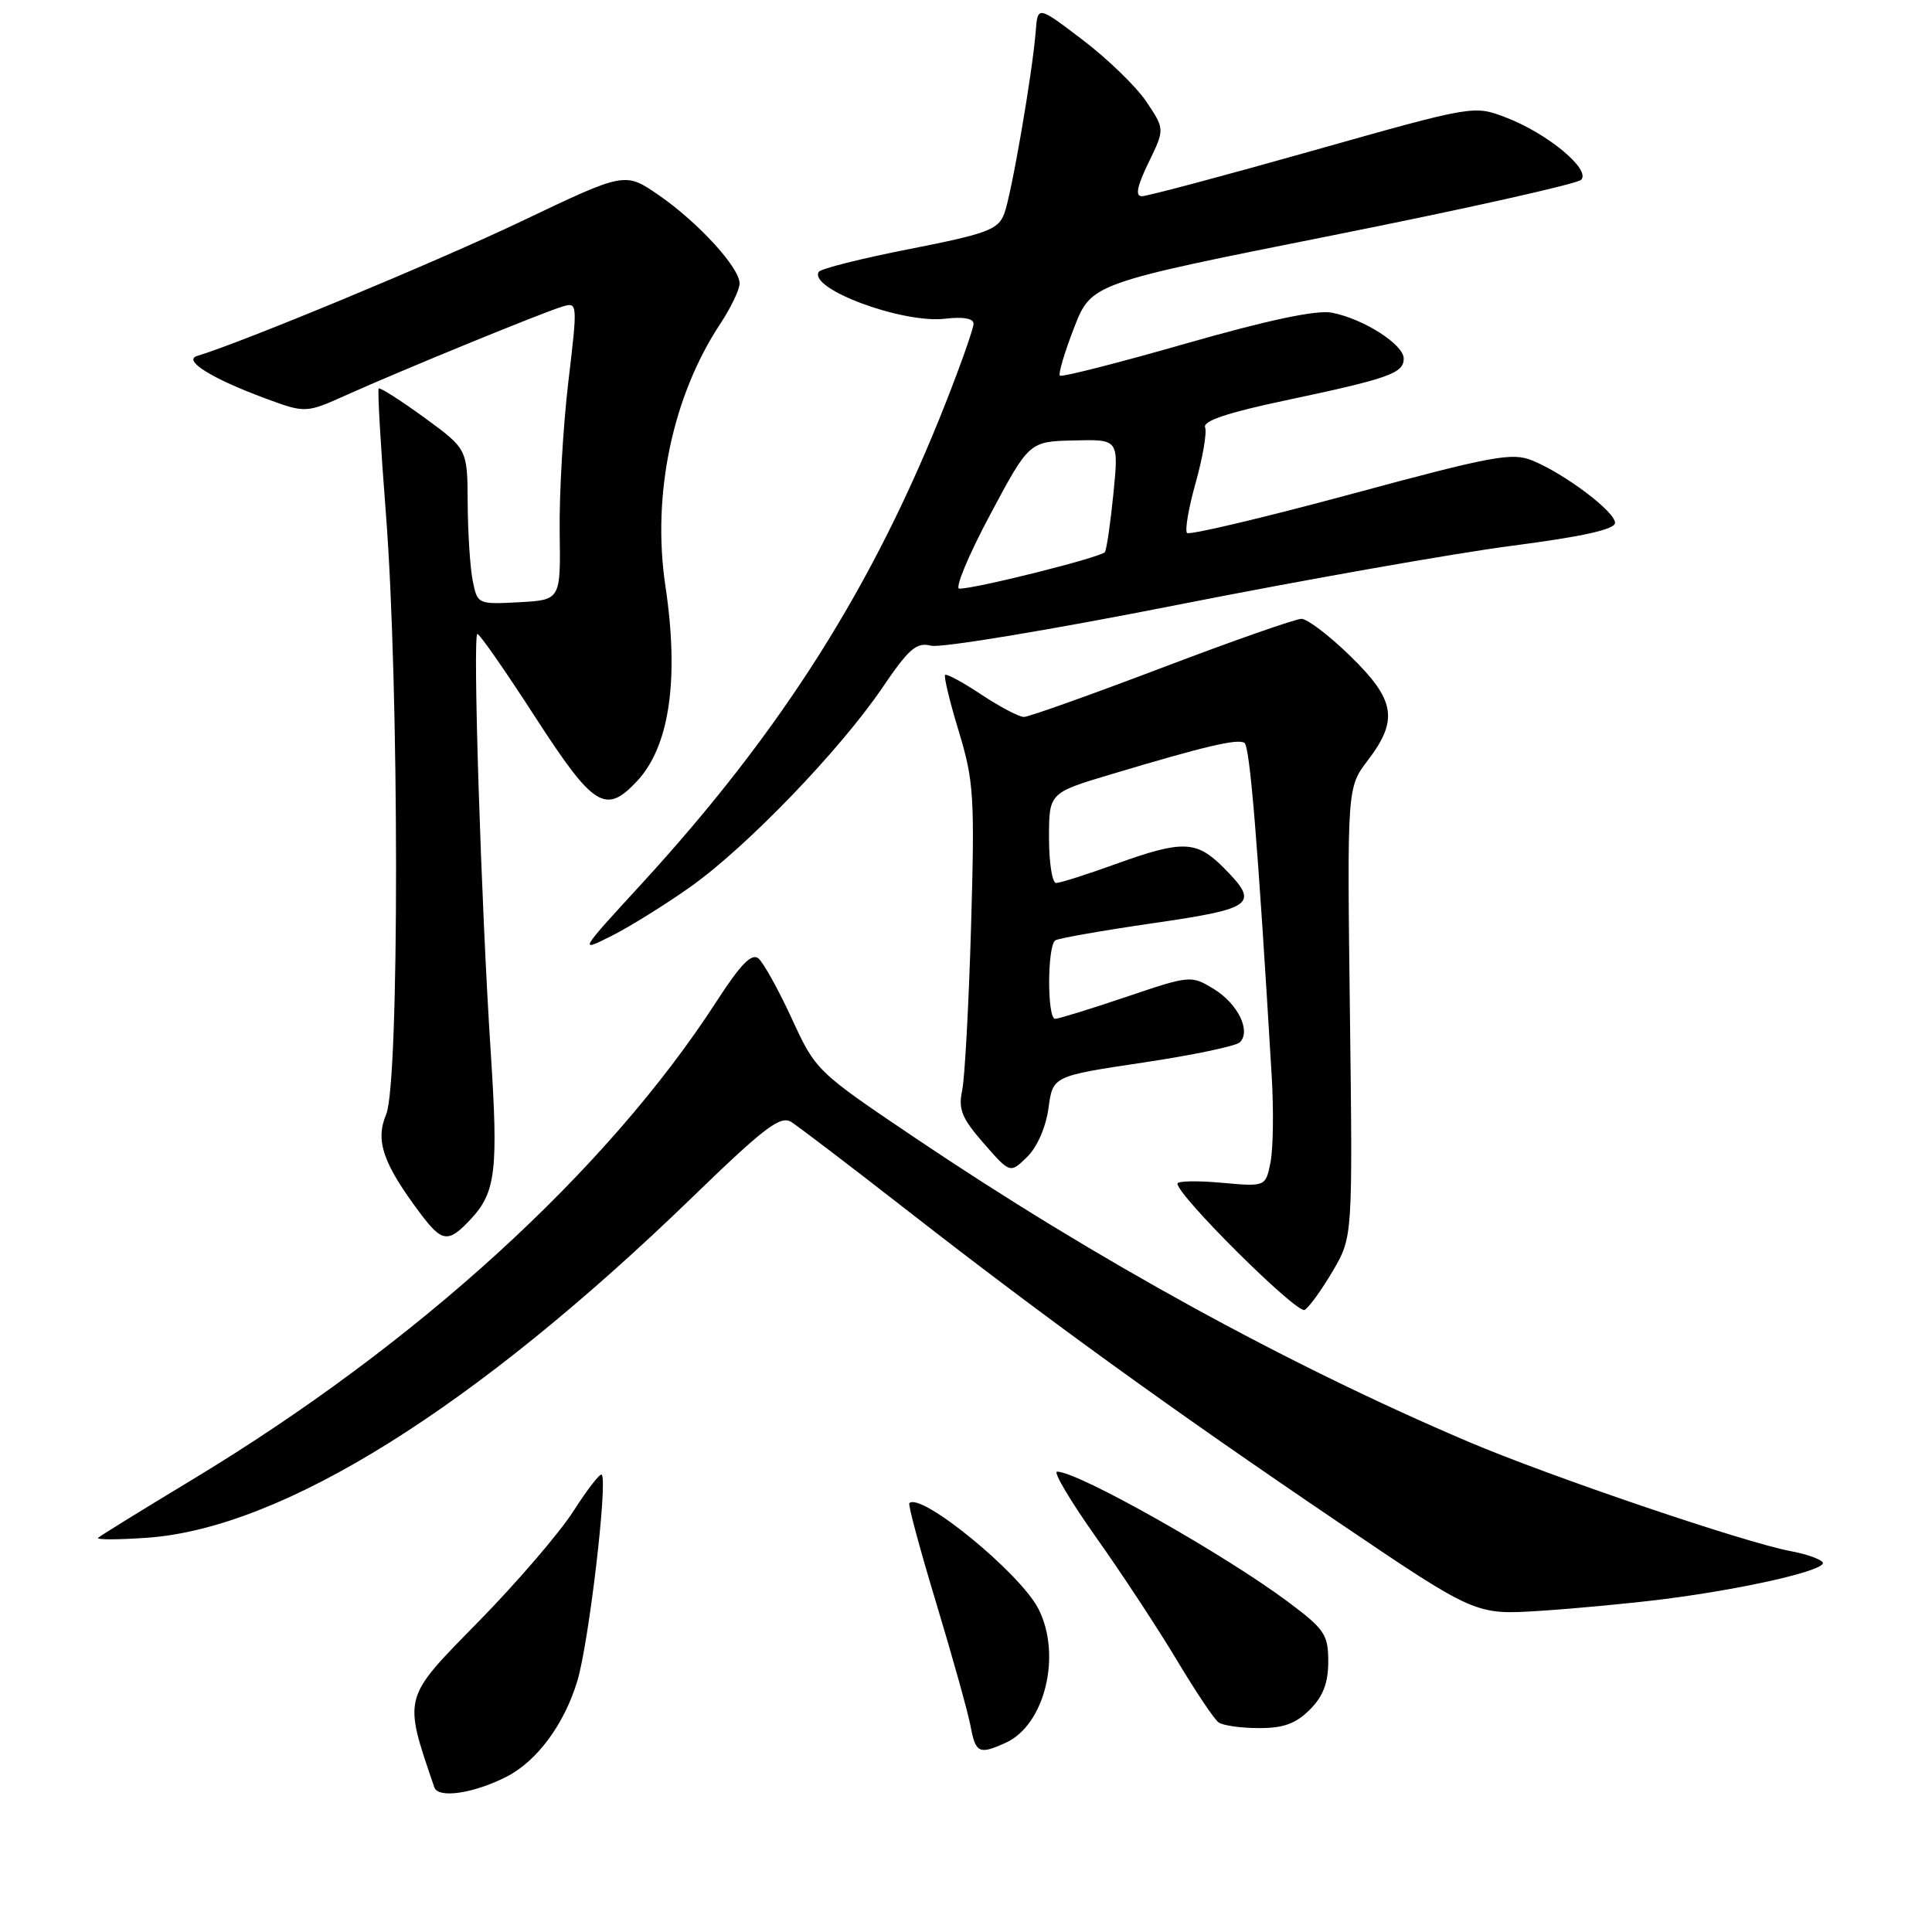 <?xml version="1.0" encoding="UTF-8" standalone="no"?>
<!DOCTYPE svg PUBLIC "-//W3C//DTD SVG 1.1//EN" "http://www.w3.org/Graphics/SVG/1.1/DTD/svg11.dtd" >
<svg xmlns="http://www.w3.org/2000/svg" xmlns:xlink="http://www.w3.org/1999/xlink" version="1.1" viewBox="0 0 256 256">
 <g >
 <path fill="currentColor"
d=" M 67.13 235.42 C 71.17 233.35 74.79 228.45 76.51 222.70 C 78.02 217.69 80.55 196.22 79.73 195.40 C 79.51 195.18 77.82 197.36 75.97 200.25 C 74.12 203.14 68.42 209.77 63.30 214.98 C 53.30 225.17 53.42 224.72 57.55 236.83 C 58.06 238.34 62.75 237.65 67.13 235.42 Z  M 133.29 230.91 C 138.47 228.55 140.72 219.23 137.58 213.15 C 135.11 208.38 122.00 197.67 120.49 199.18 C 120.30 199.36 121.92 205.36 124.08 212.50 C 126.24 219.65 128.28 226.96 128.61 228.75 C 129.28 232.31 129.75 232.53 133.29 230.91 Z  M 173.55 226.55 C 175.32 224.77 176.00 223.00 176.00 220.17 C 176.00 216.60 175.52 215.88 170.75 212.31 C 162.23 205.94 142.84 195.00 140.07 195.00 C 139.52 195.00 141.87 198.95 145.29 203.78 C 148.71 208.60 153.51 215.92 155.97 220.03 C 158.43 224.14 160.90 227.83 161.47 228.23 C 162.04 228.64 164.43 228.98 166.80 228.98 C 170.04 229.00 171.69 228.40 173.55 226.55 Z  M 220.50 211.89 C 231.31 210.52 242.13 208.02 241.52 207.03 C 241.25 206.59 239.33 205.91 237.26 205.53 C 231.18 204.40 205.32 195.62 194.50 191.01 C 170.50 180.79 145.21 166.90 121.31 150.81 C 108.20 141.98 108.10 141.88 104.91 134.96 C 103.15 131.13 101.16 127.55 100.49 126.99 C 99.61 126.26 98.12 127.78 94.96 132.67 C 80.45 155.12 55.26 178.09 25.43 196.09 C 18.87 200.05 13.28 203.50 13.00 203.77 C 12.72 204.04 15.65 204.03 19.50 203.76 C 37.44 202.49 62.90 186.58 91.80 158.58 C 101.31 149.37 103.41 147.77 104.85 148.67 C 105.79 149.26 112.85 154.64 120.53 160.63 C 138.80 174.86 155.17 186.70 177.40 201.75 C 195.50 213.99 195.50 213.99 204.00 213.45 C 208.68 213.15 216.10 212.45 220.50 211.89 Z  M 176.61 168.40 C 179.24 163.91 179.24 163.91 178.87 134.13 C 178.50 104.35 178.50 104.35 181.25 100.74 C 185.33 95.39 184.88 92.73 178.93 86.94 C 176.15 84.22 173.23 82.00 172.45 82.00 C 171.67 82.00 163.33 84.92 153.92 88.50 C 144.52 92.07 136.30 95.00 135.66 95.00 C 135.02 94.99 132.49 93.66 130.04 92.04 C 127.59 90.41 125.43 89.24 125.23 89.43 C 125.04 89.63 125.85 93.00 127.05 96.93 C 129.04 103.50 129.17 105.53 128.67 122.78 C 128.37 133.08 127.84 142.85 127.49 144.50 C 126.96 146.99 127.45 148.18 130.35 151.50 C 133.85 155.50 133.85 155.50 136.10 153.30 C 137.43 152.00 138.59 149.34 138.93 146.84 C 139.50 142.59 139.50 142.59 151.44 140.80 C 158.01 139.82 163.79 138.61 164.29 138.11 C 165.80 136.60 164.01 132.98 160.81 131.03 C 157.83 129.22 157.69 129.23 149.21 132.10 C 144.49 133.69 140.26 135.00 139.81 135.00 C 138.74 135.00 138.76 125.27 139.84 124.60 C 140.30 124.32 146.15 123.29 152.84 122.32 C 166.26 120.37 166.96 119.81 162.08 114.92 C 158.51 111.36 156.68 111.30 147.81 114.50 C 144.00 115.88 140.46 117.00 139.94 117.00 C 139.42 117.00 139.00 114.31 139.00 111.03 C 139.00 105.06 139.00 105.06 147.25 102.59 C 159.71 98.86 163.96 97.86 164.89 98.43 C 165.62 98.88 166.67 111.75 168.51 142.64 C 168.78 147.11 168.70 152.23 168.35 154.01 C 167.70 157.25 167.70 157.25 161.85 156.72 C 158.63 156.43 156.01 156.48 156.02 156.84 C 156.06 158.47 171.90 174.18 172.88 173.57 C 173.48 173.20 175.16 170.87 176.61 168.40 Z  M 62.43 161.49 C 65.70 157.95 66.04 155.04 65.02 139.33 C 63.75 119.85 62.61 84.00 63.26 84.00 C 63.56 84.00 67.00 88.95 70.91 95.00 C 78.68 107.01 80.25 107.99 84.46 103.45 C 88.73 98.84 90.01 89.95 88.17 77.65 C 86.36 65.58 89.10 52.49 95.45 42.89 C 96.85 40.77 98.00 38.37 98.00 37.56 C 98.00 35.45 92.48 29.43 87.25 25.83 C 82.81 22.78 82.81 22.78 69.16 29.29 C 58.04 34.60 32.11 45.37 26.11 47.17 C 24.20 47.75 28.05 50.15 35.00 52.73 C 40.50 54.77 40.50 54.77 46.00 52.30 C 53.12 49.10 71.91 41.40 74.53 40.62 C 76.54 40.01 76.55 40.13 75.29 50.75 C 74.60 56.66 74.09 65.55 74.16 70.50 C 74.29 79.50 74.29 79.50 68.78 79.80 C 63.31 80.09 63.26 80.07 62.63 76.92 C 62.29 75.18 61.99 70.54 61.97 66.62 C 61.93 59.50 61.93 59.50 56.22 55.33 C 53.07 53.04 50.36 51.31 50.18 51.48 C 50.01 51.66 50.44 59.16 51.14 68.15 C 52.91 90.96 52.93 143.48 51.17 147.65 C 49.70 151.13 50.74 154.17 55.67 160.75 C 58.60 164.66 59.40 164.75 62.43 161.49 Z  M 91.50 117.50 C 98.91 112.25 111.29 99.41 116.89 91.16 C 120.46 85.91 121.43 85.07 123.39 85.56 C 124.66 85.88 139.38 83.44 156.10 80.13 C 172.82 76.83 192.69 73.32 200.25 72.33 C 209.73 71.10 214.00 70.15 214.00 69.28 C 214.00 67.80 207.42 62.83 203.07 61.03 C 200.38 59.92 197.85 60.38 178.96 65.49 C 167.35 68.62 157.60 70.93 157.29 70.62 C 156.98 70.31 157.49 67.30 158.44 63.94 C 159.38 60.58 159.94 57.29 159.68 56.62 C 159.36 55.78 162.72 54.66 170.36 53.05 C 184.06 50.15 186.00 49.46 186.00 47.51 C 186.00 45.64 180.63 42.22 176.46 41.43 C 174.43 41.05 168.04 42.40 157.14 45.52 C 148.18 48.09 140.67 50.00 140.44 49.77 C 140.21 49.55 141.05 46.71 142.31 43.46 C 144.60 37.56 144.60 37.56 176.55 31.19 C 194.12 27.69 208.95 24.37 209.50 23.83 C 210.85 22.48 205.06 17.68 199.55 15.57 C 195.29 13.94 195.29 13.94 173.93 19.97 C 162.19 23.29 152.00 26.00 151.30 26.00 C 150.40 26.00 150.66 24.70 152.18 21.56 C 154.34 17.12 154.34 17.12 151.92 13.50 C 150.59 11.51 146.80 7.83 143.50 5.32 C 137.50 0.75 137.50 0.75 137.24 4.13 C 136.80 9.72 134.02 25.81 133.06 28.34 C 132.26 30.43 130.81 30.97 120.56 32.99 C 114.17 34.24 108.74 35.61 108.49 36.02 C 107.10 38.27 119.63 42.91 125.25 42.23 C 127.61 41.95 129.00 42.19 129.00 42.90 C 129.00 43.51 127.36 48.17 125.36 53.26 C 115.83 77.51 103.65 96.78 85.07 117.05 C 76.67 126.20 76.66 126.21 81.08 123.99 C 83.51 122.76 88.20 119.84 91.50 117.50 Z  M 131.17 68.25 C 136.37 58.50 136.37 58.50 142.31 58.36 C 148.24 58.21 148.24 58.21 147.54 65.34 C 147.15 69.25 146.64 72.77 146.41 73.15 C 145.99 73.82 129.37 78.00 127.11 78.00 C 126.49 78.00 128.31 73.61 131.17 68.25 Z "/>
</g>
</svg>
